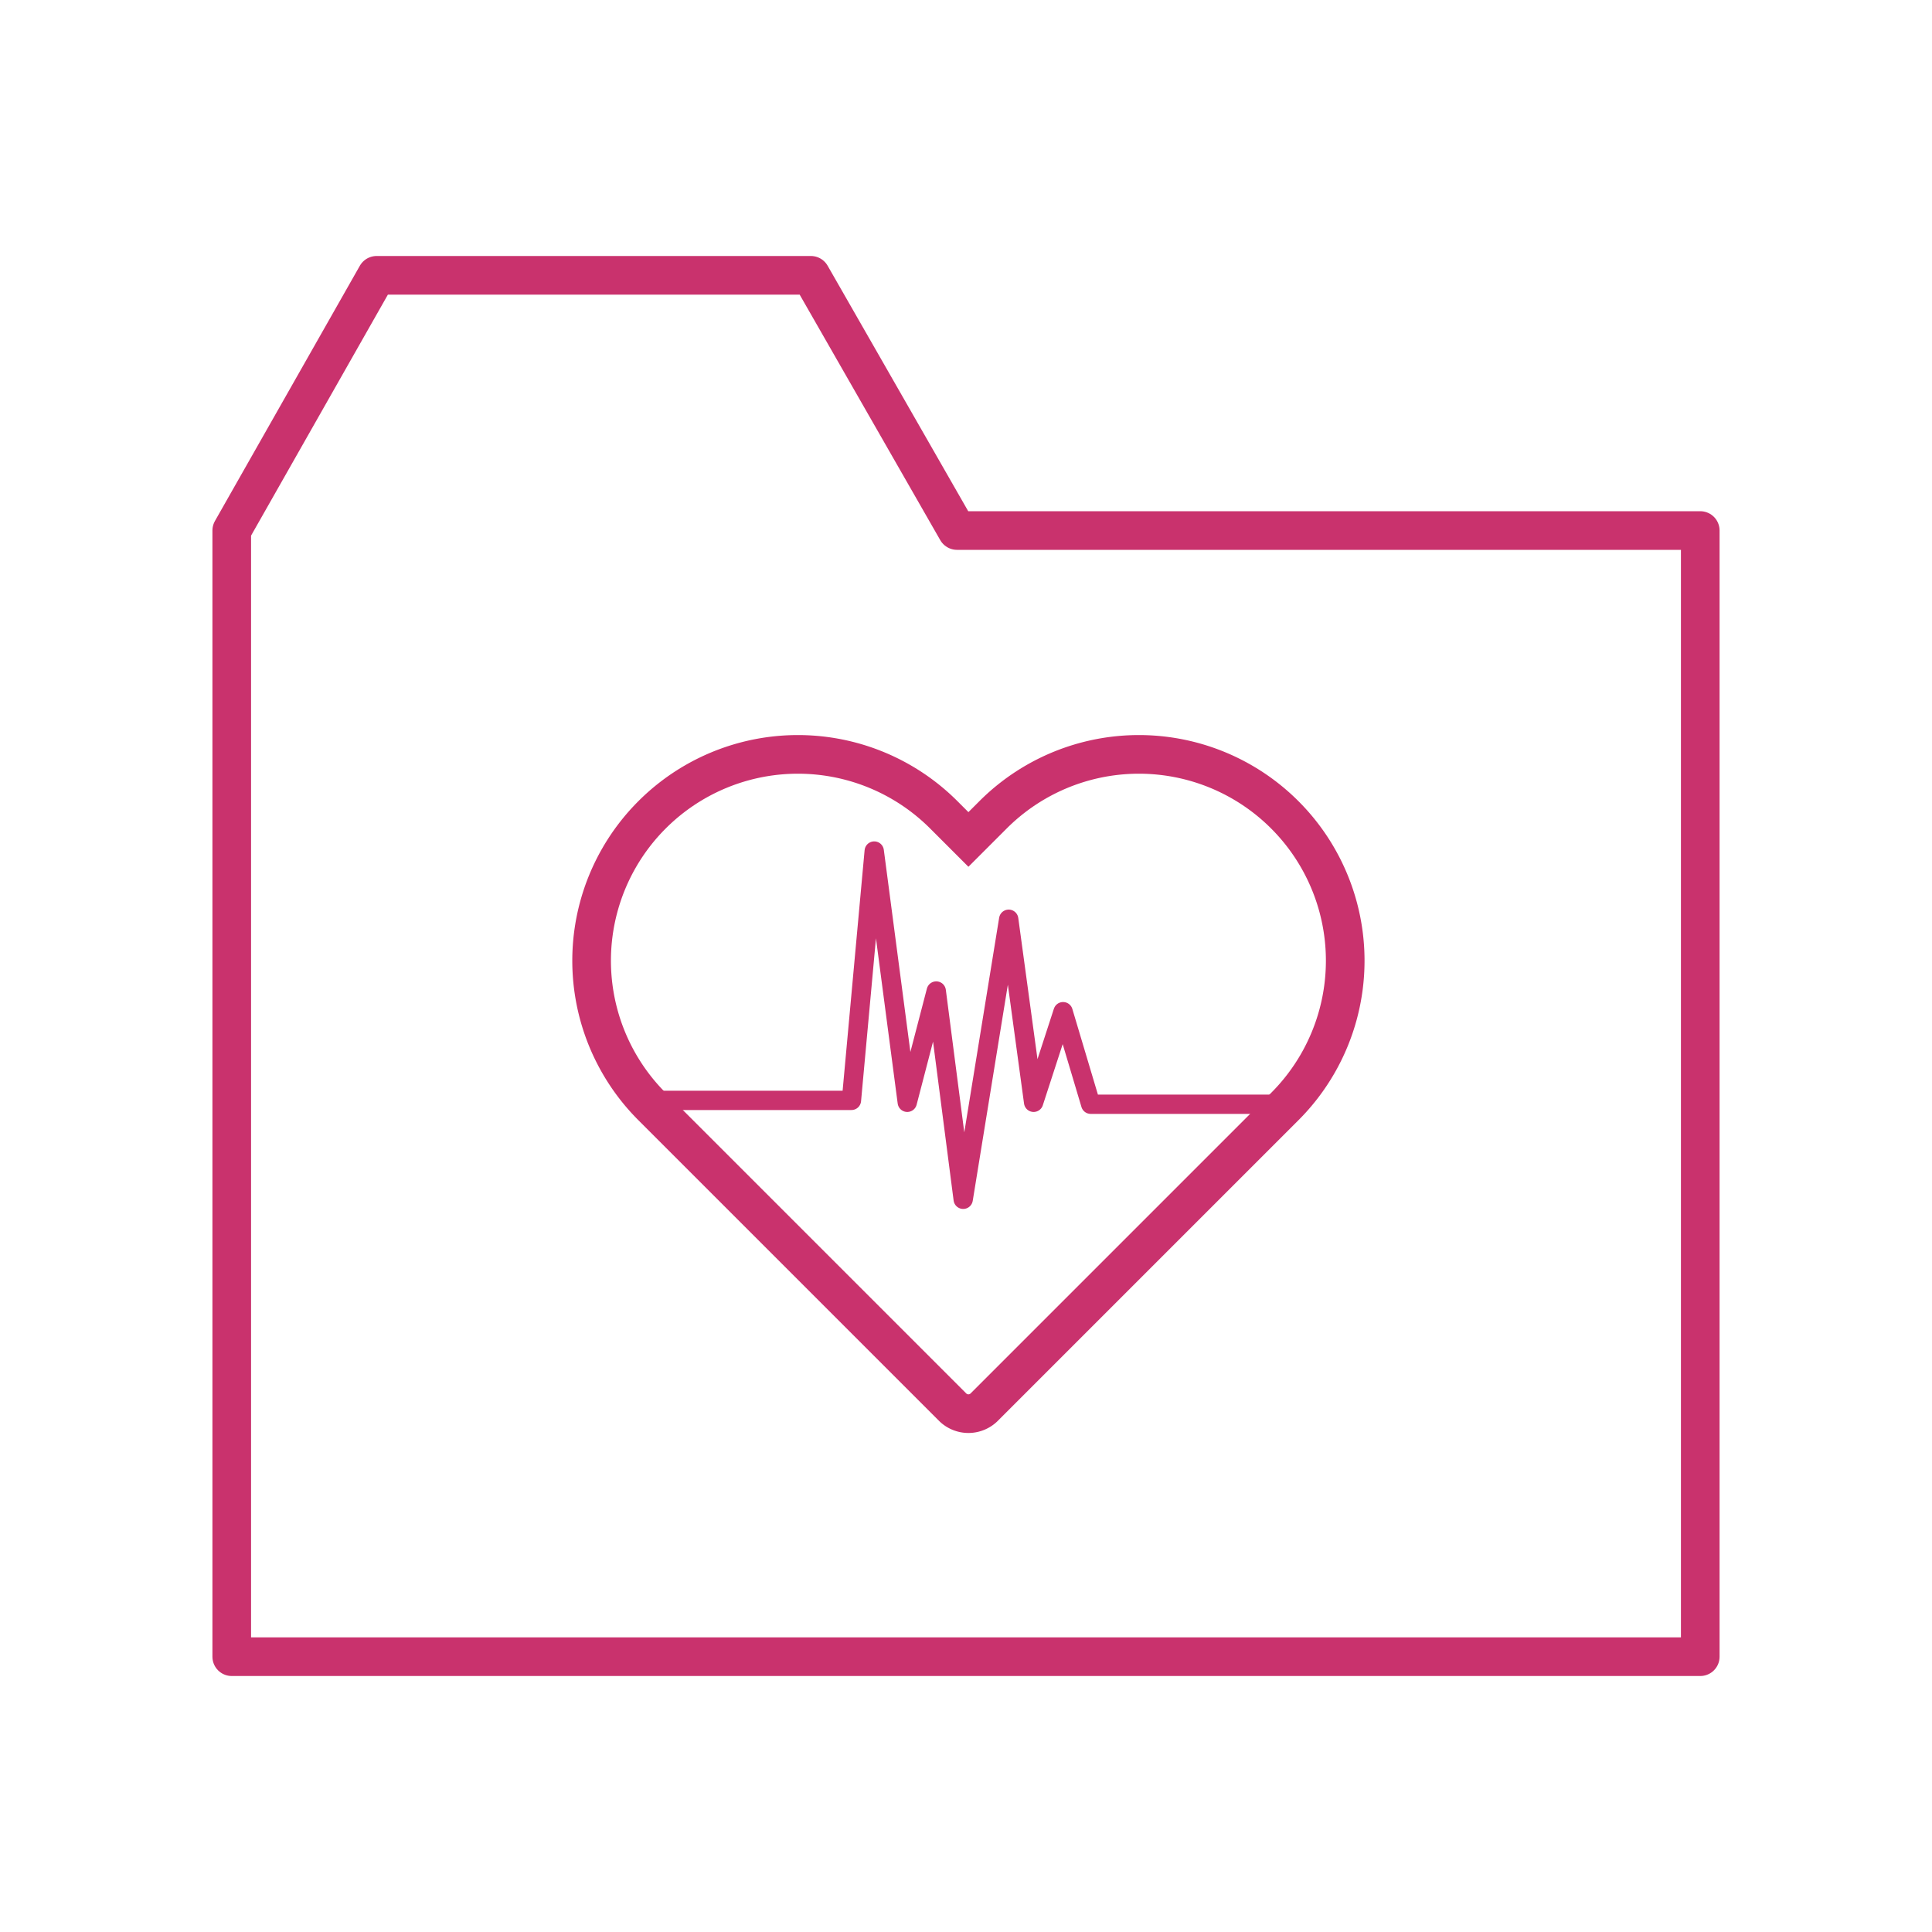 <svg data-name="Layer 1" xmlns="http://www.w3.org/2000/svg" viewBox="0 0 200 200"><path stroke-width="4" stroke-linejoin="round" fill="none" stroke="#c9326d" d="M176.01 171.5H23.99V54.92l15-26.42h44.95l15.13 26.42h76.94V171.5z"/><path d="M133 84.35h0a21.35 21.35 0 00-30.2 0l-2.55 2.55-2.55-2.55a21.35 21.35 0 00-30.2 0h0a21.35 21.35 0 000 30.2l31.16 31.16a2.32 2.32 0 003.18 0L133 114.55a21.35 21.35 0 000-30.2z" stroke-miterlimit="10" stroke-width="4" fill="none" stroke="#c9326d"/><path stroke-linecap="round" stroke-width="2" stroke-linejoin="round" fill="none" stroke="#c9326d" d="M66.51 113.91h21.63L90.5 88.1l3.42 26.01 3-11.52 2.79 21.56 4.71-28.99 2.58 18.95 3.05-9.38 2.86 9.58h20.1"/></svg>
